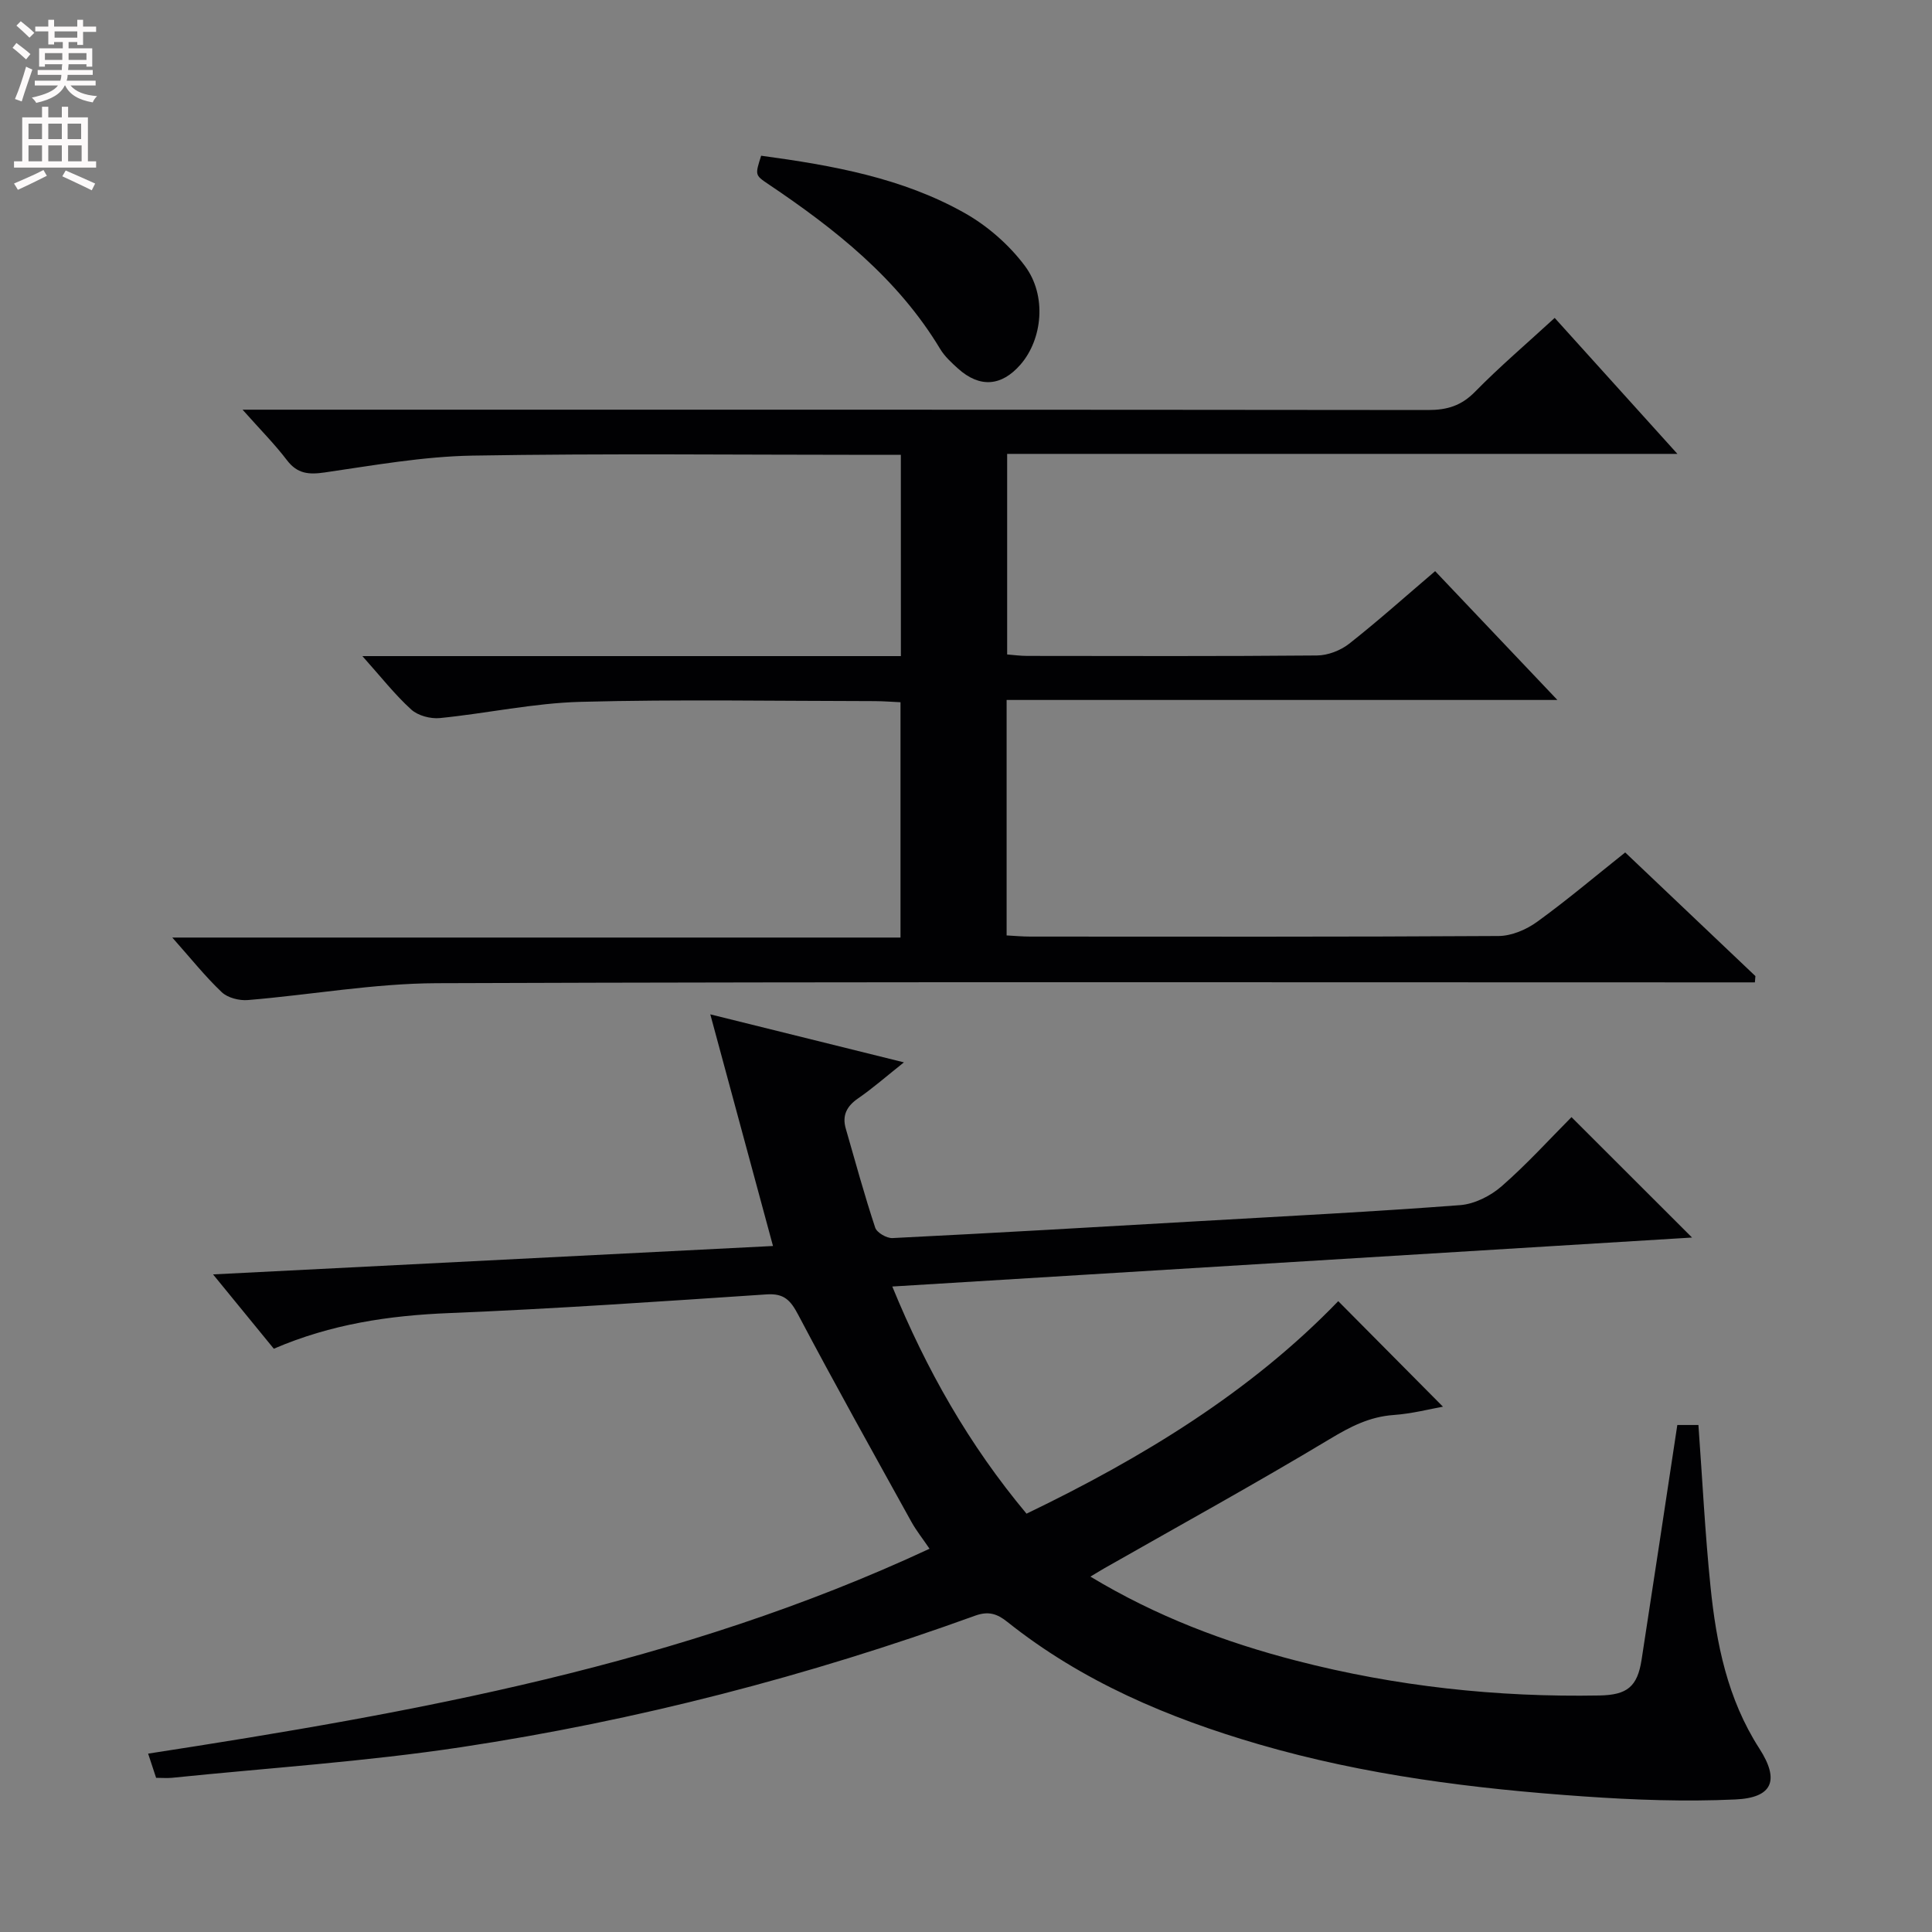 <svg enable-background="new 0 0 400 400" viewBox="0 0 400 400" xmlns="http://www.w3.org/2000/svg"><rect x="0" y="0" width="400" height="400" fill="#808080" stroke="none"/><g fill="#010103"><path d="m32.32 368.08c-.49-1.48-.94-2.85-1.65-5.01 55.36-8.54 110.14-18.36 161.78-42.42-1.43-2.11-2.75-3.76-3.76-5.58-7.87-14.24-15.82-28.43-23.41-42.82-1.59-3.02-2.92-4.51-6.57-4.26-21.9 1.46-43.8 2.98-65.73 3.87-12.43.5-24.43 2.27-36.29 7.38-3.91-4.78-7.84-9.59-12.58-15.39 39.26-1.99 77.35-3.93 115.93-5.88-4.3-15.9-8.48-31.32-12.98-47.96 13.75 3.41 26.34 6.53 40.09 9.94-3.69 2.93-6.46 5.37-9.48 7.45-2.37 1.63-3.35 3.54-2.56 6.27 1.97 6.85 3.85 13.73 6.09 20.5.34 1.04 2.39 2.22 3.59 2.16 21.26-1.06 42.5-2.29 63.75-3.52 17.93-1.03 35.87-1.94 53.77-3.3 2.98-.23 6.3-1.91 8.59-3.91 5.25-4.58 9.95-9.78 14.46-14.31 8.4 8.39 16.56 16.54 24.96 24.93-54.74 3.35-109.84 6.73-165.58 10.14 7.06 17.21 15.82 32.7 27.79 47.03 24-11.56 46.41-25.21 64.54-44 7.28 7.33 14.47 14.59 21.68 21.85-2.67.47-6.41 1.45-10.2 1.72-5 .35-8.99 2.42-13.24 4.98-15.36 9.23-31.06 17.87-46.64 26.74-.83.47-1.64.98-2.91 1.74 13.61 8.22 27.85 13.59 42.68 17.42 20.56 5.31 41.5 7.58 62.74 7.19 5.68-.11 7.82-1.79 8.69-7.38 2.49-16.07 4.9-32.16 7.4-48.62h4.37c.82 11.29 1.37 22.4 2.5 33.44 1.2 11.79 3.5 23.28 10.12 33.55 4.24 6.58 2.74 10.19-4.97 10.54-10.43.48-20.95.1-31.38-.63-22.73-1.58-45.3-4.39-67.28-10.79-18.81-5.48-36.63-13.03-52.09-25.36-2.13-1.7-3.92-2.26-6.68-1.26-34.57 12.52-70.05 21.72-106.36 27.21-19.85 3-39.95 4.3-59.94 6.35-.99.09-1.99 0-3.24 0z"/><path d="m186.51 94.17c-2.16 0-3.95 0-5.75 0-27.66 0-55.33-.31-82.98.16-10.22.18-20.43 2.02-30.58 3.49-3.3.48-5.65.27-7.79-2.54-2.51-3.3-5.46-6.26-9.19-10.46h6.53c79.65 0 159.3-.02 238.95.07 3.93 0 6.86-.89 9.69-3.78 5.11-5.21 10.69-9.96 16.49-15.29 8.33 9.22 16.49 18.27 25.41 28.15-46.89 0-92.61 0-138.77 0v41.53c1.3.1 2.73.3 4.17.3 20 .02 39.99.09 59.99-.09 2.24-.02 4.86-1.03 6.63-2.42 5.99-4.71 11.67-9.8 17.82-15.04 8.37 8.82 16.48 17.36 25.31 26.67-38.43 0-76.06 0-114.03 0v48.75c1.68.09 3.29.24 4.9.24 32.33.01 64.65.08 96.98-.12 2.68-.02 5.74-1.33 7.97-2.95 6.18-4.47 12.02-9.42 18.22-14.35 9.13 8.67 18.05 17.13 26.96 25.6-.04.43-.07.87-.11 1.3-1.99 0-3.97 0-5.96 0-88.98 0-177.96-.15-266.94.17-13.04.05-26.06 2.41-39.1 3.49-1.78.15-4.18-.45-5.42-1.63-3.46-3.28-6.45-7.05-10.24-11.31h150.77c0-16.4 0-32.29 0-48.72-1.75-.08-3.52-.22-5.28-.23-20.33-.02-40.67-.39-60.98.15-9.72.26-19.38 2.39-29.11 3.36-1.94.19-4.54-.5-5.93-1.77-3.39-3.08-6.25-6.74-10.11-11.06h111.49c-.01-13.97-.01-27.39-.01-41.67z"/><path d="m157.59 32.24c14.84 2.01 29.25 4.6 42.14 11.87 4.74 2.67 9.21 6.59 12.46 10.94 4.61 6.16 3.63 15.21-.9 20.42-3.94 4.54-8.46 4.87-12.95.83-1.35-1.22-2.76-2.51-3.68-4.04-8.8-14.63-21.78-24.86-35.65-34.18-2.71-1.83-2.69-1.86-1.42-5.84z"/></g><path d="m2.6 9.9.8-1c.9.7 1.9 1.4 2.9 2.3l-.9 1.1c-1.1-1-2-1.8-2.8-2.4zm.5 10.6c.9-2.1 1.6-4.3 2.3-6.7.4.2.8.4 1.3.6-.7 2.1-1.5 4.3-2.2 6.6zm.3-15.2.9-.9c1 .8 2 1.6 2.8 2.4l-1 1c-.9-.9-1.8-1.7-2.7-2.5zm12.6-1.2h1.2v1.4h2.7v1.1h-2.7v2.7h-1.2v-.6h-1.8v1.3h4.9v3.8h-1.2v-.5h-3.7c0 .4-.1.9-.1 1.2h5.1v1h-5.2c0 .5-.1.9-.2 1.2h6v1h-5.2c1.1 1.3 2.9 2 5.5 2.2-.4.4-.7.8-.9 1.3-2.9-.5-4.8-1.6-5.7-3.5h-.1c-.8 1.7-2.7 2.9-5.9 3.6-.2-.4-.6-.8-.9-1.1 2.8-.6 4.6-1.4 5.4-2.5h-4.8v-1h5.3c.1-.3.2-.7.2-1.2h-4.9v-1h5c0-.4 0-.8.1-1.2h-3.6v.5h-1.2v-3.8h4.9v-1.3h-1.8v.5h-1.2v-2.7h-2.7v-1h2.7v-1.4h1.2v1.4h4.8zm-6.7 8.3h3.6c0-.4 0-.9 0-1.4h-3.6zm1.9-4.6h4.8v-1.3h-4.7v1.3zm6.7 3.2h-3.7v1.4h3.7z" fill="#fcfafa"/><path d="m8.7 22.1h1.3v2.2h2.8v-2.2h1.3v2.2h4.1v9.1h1.7v1.3h-17v-1.3h1.7v-9.1h4.1zm.3 13.1.7 1.2c-1.8.9-3.8 1.9-6 2.9-.2-.4-.5-.8-.8-1.3 2.3-1 4.4-1.9 6.1-2.8zm-3.1-6.4h2.8v-3.2h-2.8zm0 4.6h2.8v-3.3h-2.8zm4.1-4.6h2.8v-3.2h-2.8zm0 4.6h2.8v-3.3h-2.8zm3.6 1.9c2.1.9 4.1 1.8 6.1 2.7l-.7 1.4c-2.2-1.1-4.2-2-6.1-2.9zm3.2-9.7h-2.8v3.2h2.8zm-2.7 7.8h2.8v-3.3h-2.8z" fill="#fcfafa"/></svg>